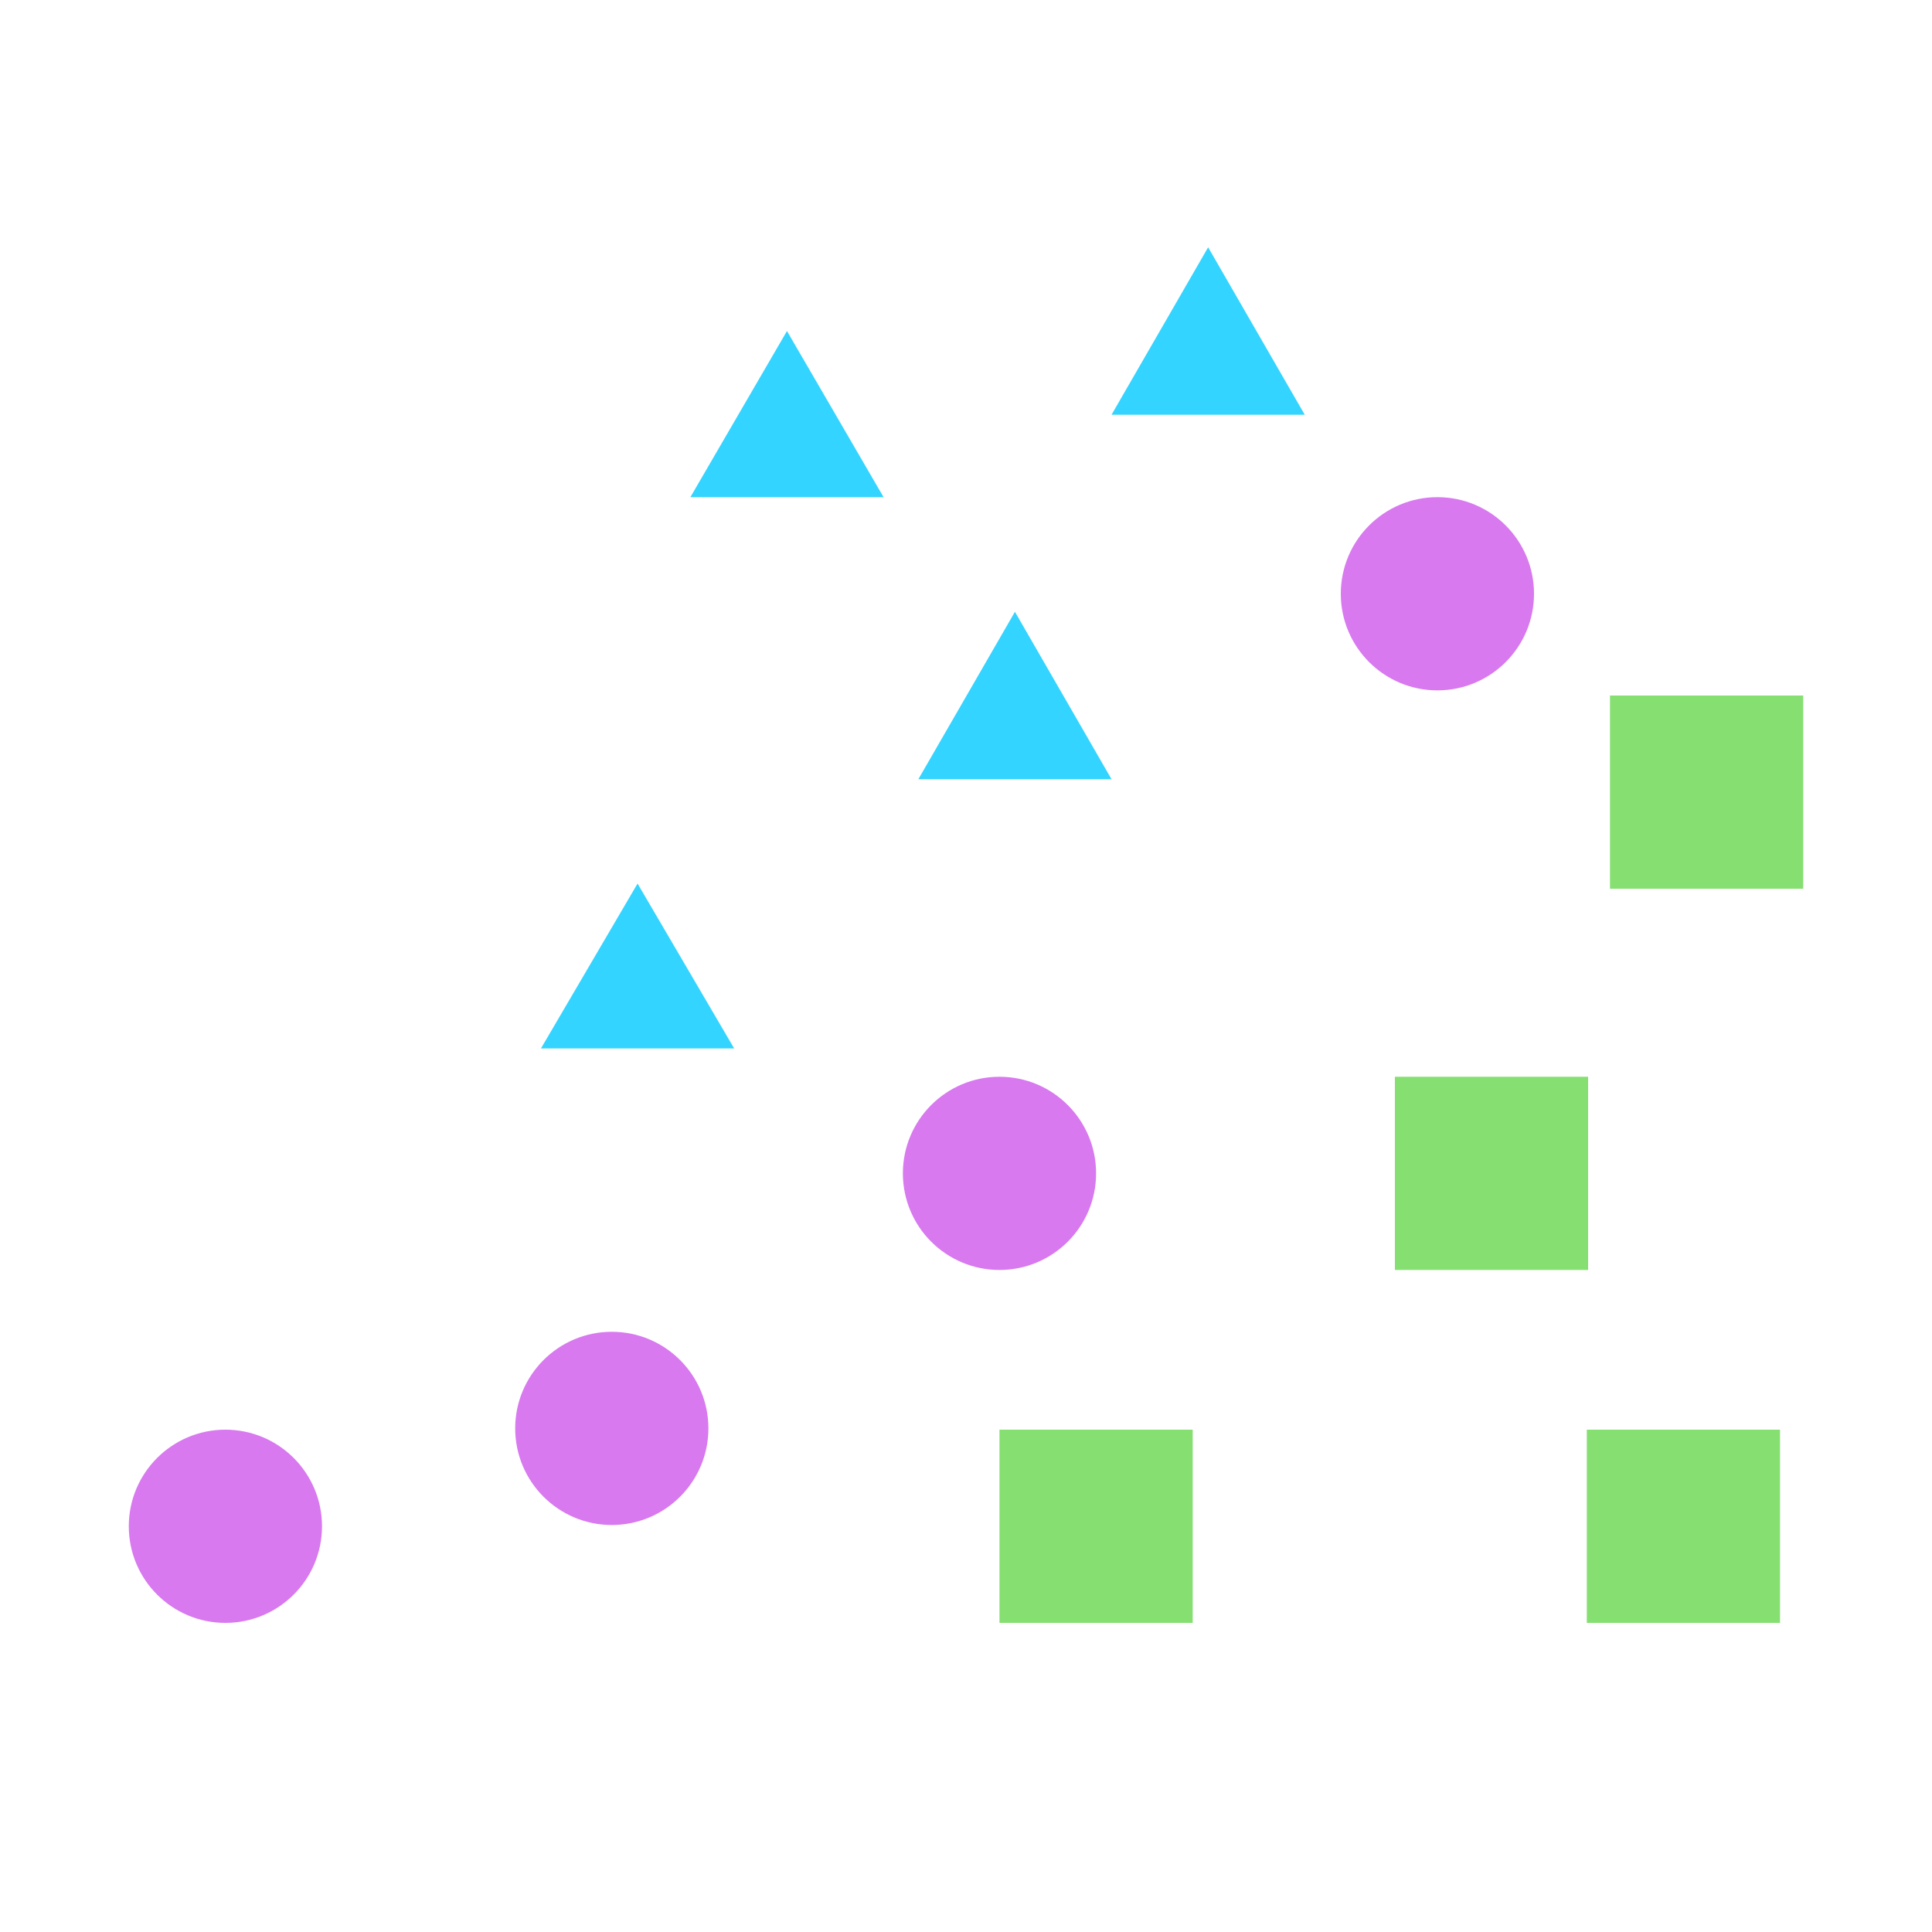 <svg width="100%" height="100%" xmlns="http://www.w3.org/2000/svg" version="1.1" id="Scatter" x="0px" y="0px" viewBox="0 0 150 150" preserveAspectRatio="none meet">
	<style>
    .vis-graphic--fill-a {
        fill: #00c9ff;
    }

    .vis-graphic--line-a {
        stroke: #00c9ff;
    }

    .vis-graphic--fill-a,
    .vis-graphic--fill-b,
    .vis-graphic--fill-c {
        opacity: .8;
    }

    .vis-graphic--fill-b {
        fill: #ce58eb;
    }

    .vis-graphic--line {
        stroke-width: 1px;
        fill: none;
        stroke-linecap: round;
        stroke-miterlimit: 10;
    }

    .vis-graphic--line-b {
        stroke: #ce58eb;
    }

    .vis-graphic--fill-a,
    .vis-graphic--fill-b,
    .vis-graphic--fill-c {
        opacity: .8;
    }

    .vis-graphic--fill-c {
        fill: #67d74e;
    }

    .vis-graphic--line-c {
        stroke: #67d74e;
    }
    </style>
    <circle class="vis-graphic--fill vis-graphic--fill-b" cx="77.6" cy="91.1" r="7.5"></circle>
    <circle class="vis-graphic--fill vis-graphic--fill-b" cx="47.5" cy="110.9" r="7.5"></circle>
    <circle class="vis-graphic--fill vis-graphic--fill-b" cx="111.6" cy="46.1" r="7.5"></circle>
    <circle class="vis-graphic--fill vis-graphic--fill-b" cx="17.5" cy="118.5" r="7.5"></circle>
    <rect x="77.6" y="111" class="vis-graphic--fill vis-graphic--fill-c" width="15" height="15"></rect>
    <rect x="108.3" y="83.6" class="vis-graphic--fill vis-graphic--fill-c" width="15" height="15"></rect>
    <rect x="125" y="54" class="vis-graphic--fill vis-graphic--fill-c" width="15" height="15"></rect>
    <rect x="123.2" y="111" class="vis-graphic--fill vis-graphic--fill-c" width="15" height="15"></rect>
    <polygon class="vis-graphic--fill vis-graphic--fill-a" points="49.5,68.6 42,81.4 57,81.4 "></polygon>
    <polygon class="vis-graphic--fill vis-graphic--fill-a" points="61.1,25.7 53.6,38.6 68.6,38.6 "></polygon>
    <polygon class="vis-graphic--fill vis-graphic--fill-a" points="93.8,19.2 86.3,32.2 101.3,32.2 "></polygon>
    <polygon class="vis-graphic--fill vis-graphic--fill-a" points="78.8,47.5 71.3,60.5 86.3,60.5 "></polygon>
</svg>